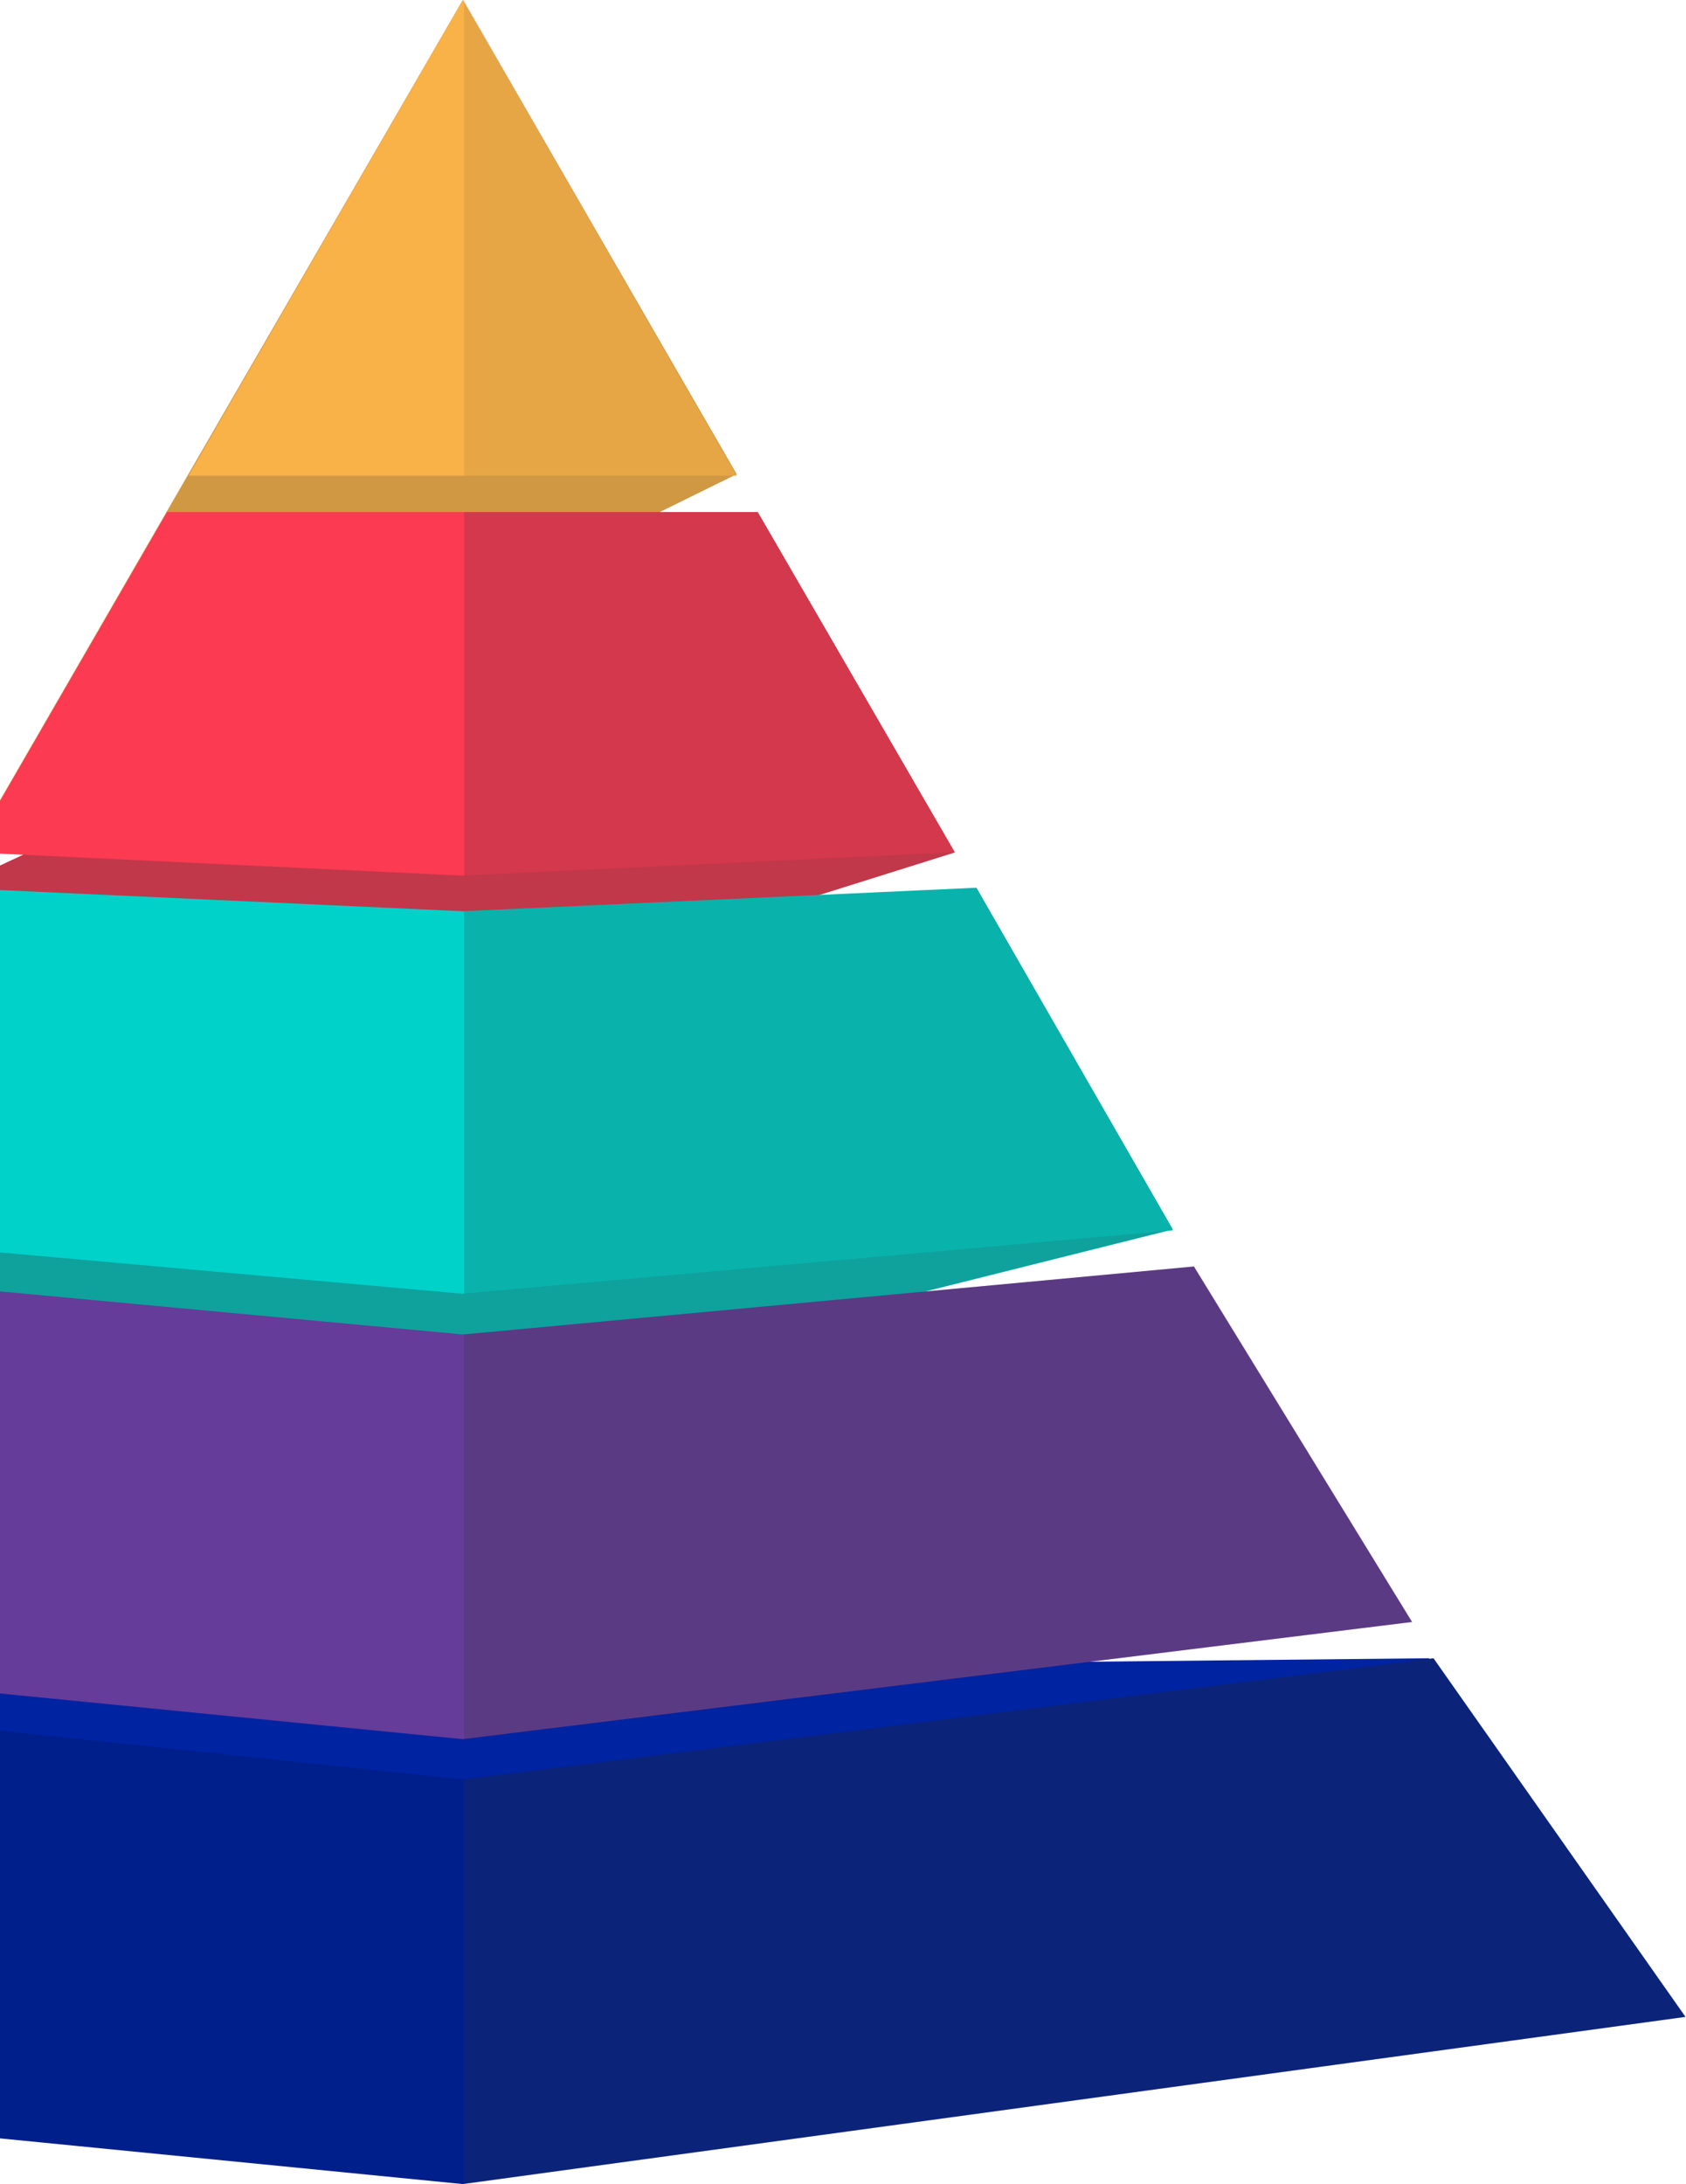 <svg width="658" height="852" viewBox="0 0 658 852" fill="none" xmlns="http://www.w3.org/2000/svg">
<path d="M25.631 784.682L502.288 719.467L557.868 646.889L-165.807 654.252L25.631 784.682Z" fill="#0023A2"/>
<path d="M-173.696 656.882L-190 815.433L180.544 852L657.793 786.785L559.445 646.889L180.666 694.126L-173.696 656.882Z" fill="#011F8B"/>
<path opacity="0.2" d="M181.135 852L657.792 786.785L559.444 646.889L181.135 694.126V852Z" fill="#333333"/>
<path d="M381.027 346.314L-104.577 493.937L-190 641.804L457.714 479.612L381.027 346.314Z" fill="#00D2CA"/>
<path opacity="0.3" d="M381.027 346.314L-104.577 493.937L-190 641.804L457.714 479.612L381.027 346.314Z" fill="#333333"/>
<path d="M287.512 184.975L-11.523 332.131L65.24 199.278L180.627 0L287.512 184.975Z" fill="#F9B248"/>
<path opacity="0.2" d="M287.512 184.975L-11.523 332.131L65.24 199.278L180.627 0L287.512 184.975Z" fill="#333333"/>
<path d="M-19.673 346.84L295.661 199.751L372.613 332.543L-96.625 479.875L-19.673 346.84Z" fill="#FC3A52"/>
<path opacity="0.3" d="M-19.673 346.84L295.661 199.751L372.613 332.543L-96.625 479.875L-19.673 346.84Z" fill="#333333"/>
<path d="M65.207 199.751L-11.523 332.465L180.545 341.586L372.613 332.465L295.64 199.751H65.207Z" fill="#FC3A52"/>
<path d="M287.513 185.568L180.667 0L73.578 185.568H287.513Z" fill="#F9B248"/>
<path d="M457.714 479.944L380.985 346.314L180.666 355.482L-19.654 346.314L-96.625 479.944L180.544 504.697L457.714 479.944Z" fill="#00D2CA"/>
<path d="M-104.611 494.059L-190 641.877L180.544 678.445L551.089 632.735L465.942 494.059L180.666 520.57L-104.611 494.059Z" fill="#653C99"/>
<path opacity="0.2" d="M181.135 678.445L551.088 632.735L466.05 494.059L181.135 520.57V678.445Z" fill="#333333"/>
<path opacity="0.2" d="M181.135 504.697L457.713 479.944L381.115 346.314L181.135 355.482V504.697Z" fill="#333333"/>
<path opacity="0.2" d="M181.135 199.751V341.586L372.612 332.465L295.876 199.751H181.135Z" fill="#333333"/>
<path opacity="0.1" d="M287.511 185.568L181.135 0V185.568H287.511Z" fill="#333333"/>
</svg>
